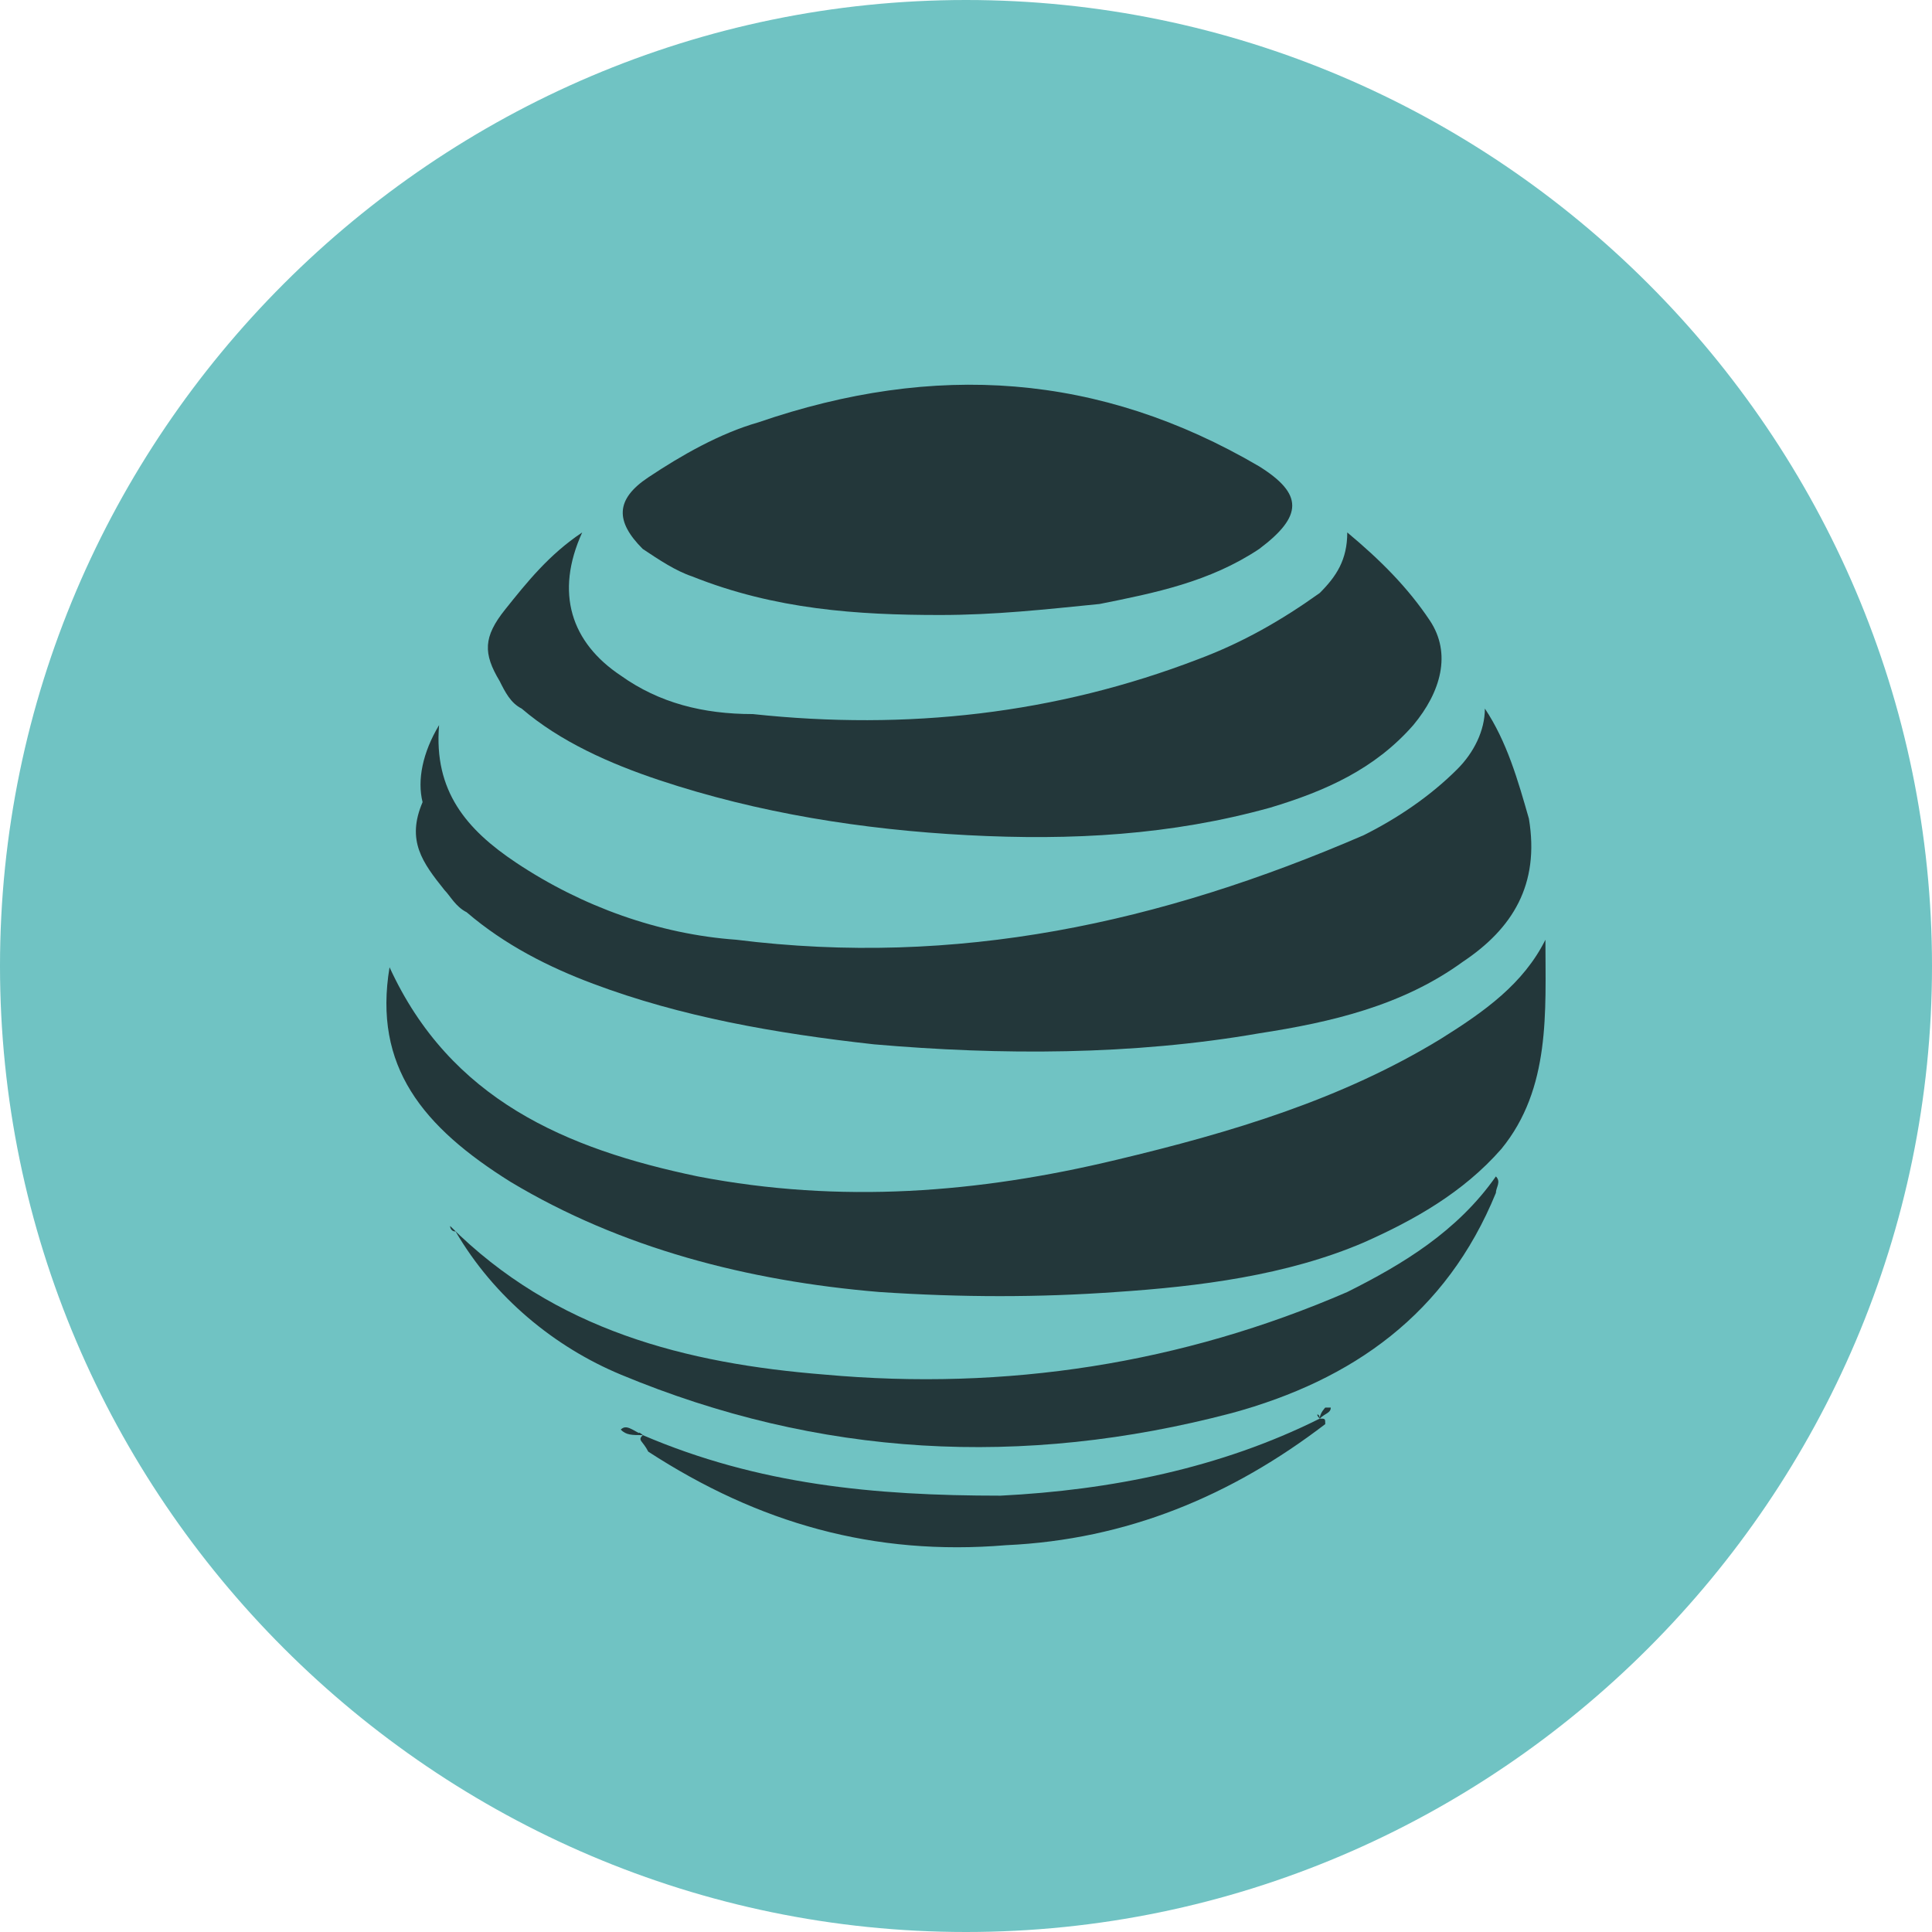 <?xml version="1.0" encoding="utf-8"?>
<!-- Generator: Adobe Illustrator 16.0.0, SVG Export Plug-In . SVG Version: 6.00 Build 0)  -->
<!DOCTYPE svg PUBLIC "-//W3C//DTD SVG 1.1//EN" "http://www.w3.org/Graphics/SVG/1.1/DTD/svg11.dtd">
<svg version="1.1" id="Layer_1" xmlns="http://www.w3.org/2000/svg" xmlns:xlink="http://www.w3.org/1999/xlink" x="0px" y="0px"
	 width="100%" height="100%" viewBox="0 0 1000 1000" enable-background="new 0 0 1000 1000" xml:space="preserve">
<path fill="#70C3C3" d="M500,1000c275,0,500-225,500-500S775,0,500,0C225,0,0,225,0,500S225,1000,500,1000z"/>
<g>
	<path fill="#23373A" d="M227.272,375.301c-2.849,34.189,14.245,54.129,39.885,71.225c34.187,22.791,74.072,37.035,113.957,39.883
		c113.957,14.246,219.366-8.545,324.776-54.129c17.094-8.545,34.188-19.941,48.432-34.186c8.549-8.547,14.246-19.943,14.246-31.338
		c11.395,17.094,17.092,37.035,22.791,56.979c5.697,34.186-8.547,56.979-34.188,74.07c-31.338,22.793-68.373,31.338-105.41,37.037
		c-65.525,11.396-133.898,11.396-199.424,5.697c-51.281-5.697-99.712-14.244-145.296-31.336
		c-22.791-8.549-45.582-19.945-65.524-37.039c-5.698-2.848-8.548-8.547-11.396-11.395c-11.396-14.244-19.941-25.641-11.396-45.584
		C215.876,403.791,218.726,389.547,227.272,375.301z"/>
	<path fill="#23373A" d="M201.631,500.654c31.339,68.375,91.166,94.016,159.541,108.26c74.071,14.246,145.295,8.545,216.518-8.549
		c59.828-14.244,116.807-31.336,168.088-62.674c22.791-14.244,42.732-28.488,54.129-51.283c0,37.039,2.848,76.924-22.791,108.262
		c-19.943,22.789-45.584,37.035-71.225,48.43c-39.885,17.094-85.467,22.793-128.201,25.641c-39.885,2.848-79.77,2.848-122.503,0
		c-68.375-5.697-133.9-22.791-190.878-56.979C218.726,583.273,193.084,551.936,201.631,500.654z"/>
	<path fill="#23373A" d="M301.344,275.59c-14.245,31.338-5.697,56.979,19.942,74.072c19.943,14.244,42.734,19.941,68.375,19.941
		c79.77,8.547,156.69,0,230.763-28.488c22.791-8.547,42.734-19.943,62.676-34.188c8.547-8.547,14.244-17.094,14.244-31.338
		c17.096,14.244,31.338,28.488,42.734,45.582s5.699,37.035-8.547,54.129c-19.941,22.793-45.582,34.189-74.072,42.734
		c-51.281,14.244-102.561,17.094-156.691,14.244c-54.127-2.85-108.258-11.395-159.538-28.488
		c-25.641-8.545-51.28-19.941-71.224-37.035c-5.698-2.85-8.546-8.549-11.396-14.244c-8.547-14.246-8.547-22.793,2.85-37.039
		C272.855,301.229,284.25,286.984,301.344,275.59z"/>
	<path fill="#23373A" d="M486.524,318.324c-42.734,0-85.468-2.852-128.202-19.943c-8.547-2.848-17.093-8.547-25.639-14.244
		c-14.245-14.246-14.245-25.641,2.848-37.037c17.094-11.395,37.036-22.791,56.979-28.488
		c91.166-31.34,176.633-25.641,259.252,22.791c22.791,14.244,22.791,25.641,0,42.734c-25.641,17.092-54.129,22.791-82.619,28.488
		C540.654,315.473,515.014,318.324,486.524,318.324z"/>
	<path fill="#23373A" d="M232.97,634.553c54.129,54.131,122.504,71.225,193.727,76.922c94.014,8.547,185.18-5.697,270.647-42.734
		c28.49-14.244,56.979-31.336,76.922-59.826c2.85,2.848,0,5.695,0,8.545c-25.641,62.678-74.072,96.865-136.748,113.959
		c-108.26,28.488-213.669,22.791-316.231-19.943c-34.187-14.244-65.525-39.887-85.467-74.07
		C232.97,637.404,232.97,634.553,232.97,634.553z"/>
	<path fill="#23373A" d="M332.683,742.811c59.827,25.643,119.654,31.342,185.18,31.342c56.977-2.852,113.955-14.246,165.236-39.887
		c2.85,0,2.85,0,2.85,2.85c-48.432,37.037-102.561,59.826-165.238,62.674c-68.374,5.701-128.201-11.395-185.18-48.428
		C332.683,745.662,329.833,745.662,332.683,742.811C329.833,742.811,329.833,739.963,332.683,742.811z"/>
	<path fill="#23373A" d="M683.1,734.266C683.1,731.418,680.25,731.418,683.1,734.266c0-2.848,2.85-5.697,2.85-5.697h2.85
		C688.799,731.418,685.949,731.418,683.1,734.266z"/>
	<path fill="#23373A" d="M332.683,742.811C329.833,742.811,329.833,742.811,332.683,742.811c-5.698,0-8.547,0-11.397-2.848
		C324.136,737.115,326.985,739.963,332.683,742.811z"/>
</g>
</svg>
